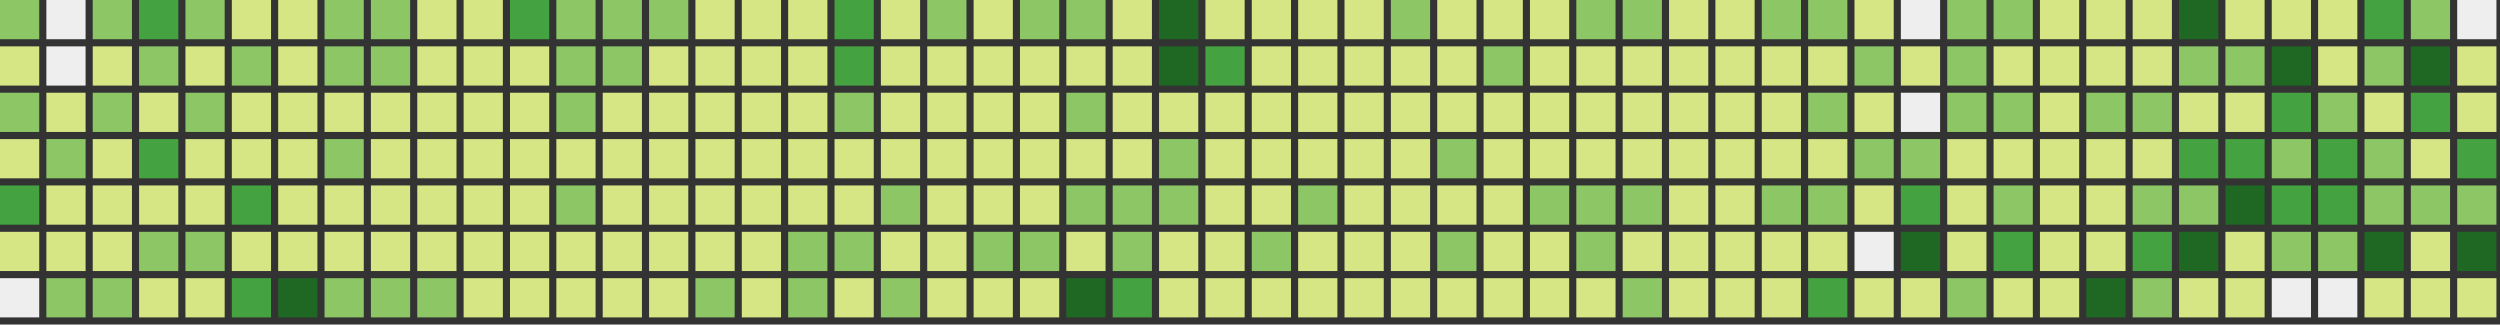 <svg version="1.1"
     baseProfile="full"
     xmlns="http://www.w3.org/2000/svg"
     id="svg-streak" viewBox="0 0 701 91" class="js-calendar-graph-svg"> 
<rect x="0" y="0" width="701" height="91" fill="#333333" stroke="none"/> 
<g transform="translate(0, 0)"> 
<g transform="translate(0, 0)"> 
<rect class="day" width="11" height="11" y="0" fill="#8cc665" /> 
<rect class="day" width="11" height="11" y="13" fill="#d6e685"/> 
<rect class="day" width="11" height="11" y="26" fill="#8cc665" /> 
<rect class="day" width="11" height="11" y="39" fill="#d6e685" /> 
<rect class="day" width="11" height="11" y="52" fill="#44a340" /> 
<rect class="day" width="11" height="11" y="65" fill="#d6e685" /> 
<rect class="day" width="11" height="11" y="78" fill="#eeeeee" /> </g> 
<g transform="translate(13, 0)"> 
<rect class="day" width="11" height="11" y="0" fill="#eeeeee" />
<rect class="day" width="11" height="11" y="13" fill="#eeeeee" />
<rect class="day" width="11" height="11" y="26" fill="#d6e685" />
<rect class="day" width="11" height="11" y="39" fill="#8cc665" />
<rect class="day" width="11" height="11" y="52" fill="#d6e685" />
<rect class="day" width="11" height="11" y="65" fill="#d6e685"/>
<rect class="day" width="11" height="11" y="78" fill="#8cc665" /> </g>
<g transform="translate(26, 0)"> 
<rect class="day" width="11" height="11" y="0" fill="#8cc665" />
<rect class="day" width="11" height="11" y="13" fill="#d6e685" />
<rect class="day" width="11" height="11" y="26" fill="#8cc665" />
<rect class="day" width="11" height="11" y="39" fill="#d6e685" />
<rect class="day" width="11" height="11" y="52" fill="#d6e685" />
<rect class="day" width="11" height="11" y="65" fill="#d6e685" />
<rect class="day" width="11" height="11" y="78" fill="#8cc665" /> </g>
<g transform="translate(39, 0)"> 
<rect class="day" width="11" height="11" y="0" fill="#44a340" />
<rect class="day" width="11" height="11" y="13" fill="#8cc665" />
<rect class="day" width="11" height="11" y="26" fill="#d6e685" />
<rect class="day" width="11" height="11" y="39" fill="#44a340" />
<rect class="day" width="11" height="11" y="52" fill="#d6e685" />
<rect class="day" width="11" height="11" y="65" fill="#8cc665" />
<rect class="day" width="11" height="11" y="78" fill="#d6e685" /> </g>
<g transform="translate(52, 0)"> 
<rect class="day" width="11" height="11" y="0" fill="#8cc665" />
<rect class="day" width="11" height="11" y="13" fill="#d6e685" />
<rect class="day" width="11" height="11" y="26" fill="#8cc665" />
<rect class="day" width="11" height="11" y="39" fill="#d6e685" />
<rect class="day" width="11" height="11" y="52" fill="#d6e685" />
<rect class="day" width="11" height="11" y="65" fill="#8cc665" />
<rect class="day" width="11" height="11" y="78" fill="#d6e685" /> </g>
<g transform="translate(65, 0)"> 
<rect class="day" width="11" height="11" y="0" fill="#d6e685" />
<rect class="day" width="11" height="11" y="13" fill="#8cc665" />
<rect class="day" width="11" height="11" y="26" fill="#d6e685" />
<rect class="day" width="11" height="11" y="39" fill="#d6e685" />
<rect class="day" width="11" height="11" y="52" fill="#44a340" />
<rect class="day" width="11" height="11" y="65" fill="#d6e685" />
<rect class="day" width="11" height="11" y="78" fill="#44a340" /> </g>
<g transform="translate(78, 0)">
<rect class="day" width="11" height="11" y="0" fill="#d6e685" />
<rect class="day" width="11" height="11" y="13" fill="#d6e685" />
<rect class="day" width="11" height="11" y="26" fill="#d6e685" />
<rect class="day" width="11" height="11" y="39" fill="#d6e685" />
<rect class="day" width="11" height="11" y="52" fill="#d6e685" />
<rect class="day" width="11" height="11" y="65" fill="#d6e685" />
<rect class="day" width="11" height="11" y="78" fill="#1e6823" /> </g>
<g transform="translate(91, 0)"> 
<rect class="day" width="11" height="11" y="0" fill="#8cc665" />
<rect class="day" width="11" height="11" y="13" fill="#8cc665" />
<rect class="day" width="11" height="11" y="26" fill="#d6e685" />
<rect class="day" width="11" height="11" y="39" fill="#8cc665" />
<rect class="day" width="11" height="11" y="52" fill="#d6e685" />
<rect class="day" width="11" height="11" y="65" fill="#d6e685" />
<rect class="day" width="11" height="11" y="78" fill="#8cc665" /> </g>
<g transform="translate(104, 0)"> 
<rect class="day" width="11" height="11" y="0" fill="#8cc665" />
<rect class="day" width="11" height="11" y="13" fill="#8cc665" />
<rect class="day" width="11" height="11" y="26" fill="#d6e685" />
<rect class="day" width="11" height="11" y="39" fill="#d6e685" />
<rect class="day" width="11" height="11" y="52" fill="#d6e685" />
<rect class="day" width="11" height="11" y="65" fill="#d6e685" />
<rect class="day" width="11" height="11" y="78" fill="#8cc665" /> </g>
<g transform="translate(117, 0)"> 
<rect class="day" width="11" height="11" y="0" fill="#d6e685" />
<rect class="day" width="11" height="11" y="13" fill="#d6e685" />
<rect class="day" width="11" height="11" y="26" fill="#d6e685" />
<rect class="day" width="11" height="11" y="39" fill="#d6e685" />
<rect class="day" width="11" height="11" y="52" fill="#d6e685" />
<rect class="day" width="11" height="11" y="65" fill="#d6e685" />
<rect class="day" width="11" height="11" y="78" fill="#8cc665" /> </g>
<g transform="translate(130, 0)"> 
<rect class="day" width="11" height="11" y="0" fill="#d6e685" />
<rect class="day" width="11" height="11" y="13" fill="#d6e685" />
<rect class="day" width="11" height="11" y="26" fill="#d6e685" />
<rect class="day" width="11" height="11" y="39" fill="#d6e685" />
<rect class="day" width="11" height="11" y="52" fill="#d6e685" />
<rect class="day" width="11" height="11" y="65" fill="#d6e685" />
<rect class="day" width="11" height="11" y="78" fill="#d6e685" /> </g>
<g transform="translate(143, 0)"> 
<rect class="day" width="11" height="11" y="0" fill="#44a340" />
<rect class="day" width="11" height="11" y="13" fill="#d6e685" />
<rect class="day" width="11" height="11" y="26" fill="#d6e685" />
<rect class="day" width="11" height="11" y="39" fill="#d6e685" />
<rect class="day" width="11" height="11" y="52" fill="#d6e685" />
<rect class="day" width="11" height="11" y="65" fill="#d6e685" />
<rect class="day" width="11" height="11" y="78" fill="#d6e685" /> </g>
<g transform="translate(156, 0)"> 
<rect class="day" width="11" height="11" y="0" fill="#8cc665" />
<rect class="day" width="11" height="11" y="13" fill="#8cc665" />
<rect class="day" width="11" height="11" y="26" fill="#8cc665" />
<rect class="day" width="11" height="11" y="39" fill="#d6e685" />
<rect class="day" width="11" height="11" y="52" fill="#8cc665" />
<rect class="day" width="11" height="11" y="65" fill="#d6e685" />
<rect class="day" width="11" height="11" y="78" fill="#d6e685" /> </g>
<g transform="translate(169, 0)"> 
<rect class="day" width="11" height="11" y="0" fill="#8cc665" />
<rect class="day" width="11" height="11" y="13" fill="#8cc665" />
<rect class="day" width="11" height="11" y="26" fill="#d6e685" />
<rect class="day" width="11" height="11" y="39" fill="#d6e685" />
<rect class="day" width="11" height="11" y="52" fill="#d6e685" />
<rect class="day" width="11" height="11" y="65" fill="#d6e685" />
<rect class="day" width="11" height="11" y="78" fill="#d6e685" /> </g>
<g transform="translate(182, 0)"> 
<rect class="day" width="11" height="11" y="0" fill="#8cc665" />
<rect class="day" width="11" height="11" y="13" fill="#d6e685" />
<rect class="day" width="11" height="11" y="26" fill="#d6e685" />
<rect class="day" width="11" height="11" y="39" fill="#d6e685" />
<rect class="day" width="11" height="11" y="52" fill="#d6e685" />
<rect class="day" width="11" height="11" y="65" fill="#d6e685" />
<rect class="day" width="11" height="11" y="78" fill="#d6e685" /> </g>
<g transform="translate(195, 0)"> 
<rect class="day" width="11" height="11" y="0" fill="#d6e685" />
<rect class="day" width="11" height="11" y="13" fill="#d6e685" />
<rect class="day" width="11" height="11" y="26" fill="#d6e685" />
<rect class="day" width="11" height="11" y="39" fill="#d6e685" />
<rect class="day" width="11" height="11" y="52" fill="#d6e685" />
<rect class="day" width="11" height="11" y="65" fill="#d6e685" />
<rect class="day" width="11" height="11" y="78" fill="#8cc665" /> </g>
<g transform="translate(208, 0)"> 
<rect class="day" width="11" height="11" y="0" fill="#d6e685" />
<rect class="day" width="11" height="11" y="13" fill="#d6e685" />
<rect class="day" width="11" height="11" y="26" fill="#d6e685" />
<rect class="day" width="11" height="11" y="39" fill="#d6e685" />
<rect class="day" width="11" height="11" y="52" fill="#d6e685" />
<rect class="day" width="11" height="11" y="65" fill="#d6e685" />
<rect class="day" width="11" height="11" y="78" fill="#d6e685" /> </g>
<g transform="translate(221, 0)"> 
<rect class="day" width="11" height="11" y="0" fill="#d6e685" />
<rect class="day" width="11" height="11" y="13" fill="#d6e685" />
<rect class="day" width="11" height="11" y="26" fill="#d6e685" />
<rect class="day" width="11" height="11" y="39" fill="#d6e685" />
<rect class="day" width="11" height="11" y="52" fill="#d6e685" />
<rect class="day" width="11" height="11" y="65" fill="#8cc665" />
<rect class="day" width="11" height="11" y="78" fill="#8cc665" /> </g>
<g transform="translate(234, 0)"> 
<rect class="day" width="11" height="11" y="0" fill="#44a340" />
<rect class="day" width="11" height="11" y="13" fill="#44a340" />
<rect class="day" width="11" height="11" y="26" fill="#8cc665" />
<rect class="day" width="11" height="11" y="39" fill="#d6e685" />
<rect class="day" width="11" height="11" y="52" fill="#d6e685" />
<rect class="day" width="11" height="11" y="65" fill="#8cc665" />
<rect class="day" width="11" height="11" y="78" fill="#d6e685" /> </g>
<g transform="translate(247, 0)"> 
<rect class="day" width="11" height="11" y="0" fill="#d6e685" />
<rect class="day" width="11" height="11" y="13" fill="#d6e685" />
<rect class="day" width="11" height="11" y="26" fill="#d6e685" />
<rect class="day" width="11" height="11" y="39" fill="#d6e685" />
<rect class="day" width="11" height="11" y="52" fill="#8cc665" />
<rect class="day" width="11" height="11" y="65" fill="#d6e685" />
<rect class="day" width="11" height="11" y="78" fill="#8cc665" /> </g>
<g transform="translate(260, 0)"> 
<rect class="day" width="11" height="11" y="0" fill="#8cc665" />
<rect class="day" width="11" height="11" y="13" fill="#d6e685" />
<rect class="day" width="11" height="11" y="26" fill="#d6e685" />
<rect class="day" width="11" height="11" y="39" fill="#d6e685" />
<rect class="day" width="11" height="11" y="52" fill="#d6e685" />
<rect class="day" width="11" height="11" y="65" fill="#d6e685" />
<rect class="day" width="11" height="11" y="78" fill="#d6e685" /> </g>
<g transform="translate(273, 0)"> 
<rect class="day" width="11" height="11" y="0" fill="#d6e685" />
<rect class="day" width="11" height="11" y="13" fill="#d6e685" />
<rect class="day" width="11" height="11" y="26" fill="#d6e685" />
<rect class="day" width="11" height="11" y="39" fill="#d6e685" />
<rect class="day" width="11" height="11" y="52" fill="#d6e685" />
<rect class="day" width="11" height="11" y="65" fill="#8cc665" />
<rect class="day" width="11" height="11" y="78" fill="#d6e685" /> </g>
<g transform="translate(286, 0)"> 
<rect class="day" width="11" height="11" y="0" fill="#8cc665" />
<rect class="day" width="11" height="11" y="13" fill="#d6e685" />
<rect class="day" width="11" height="11" y="26" fill="#d6e685" />
<rect class="day" width="11" height="11" y="39" fill="#d6e685" />
<rect class="day" width="11" height="11" y="52" fill="#d6e685" />
<rect class="day" width="11" height="11" y="65" fill="#8cc665" />
<rect class="day" width="11" height="11" y="78" fill="#d6e685" /> </g>
<g transform="translate(299, 0)"> 
<rect class="day" width="11" height="11" y="0" fill="#8cc665" />
<rect class="day" width="11" height="11" y="13" fill="#d6e685" />
<rect class="day" width="11" height="11" y="26" fill="#8cc665" />
<rect class="day" width="11" height="11" y="39" fill="#d6e685" />
<rect class="day" width="11" height="11" y="52" fill="#8cc665" />
<rect class="day" width="11" height="11" y="65" fill="#d6e685" />
<rect class="day" width="11" height="11" y="78" fill="#1e6823" /> </g>
<g transform="translate(312, 0)"> 
<rect class="day" width="11" height="11" y="0" fill="#d6e685" />
<rect class="day" width="11" height="11" y="13" fill="#d6e685" />
<rect class="day" width="11" height="11" y="26" fill="#d6e685" />
<rect class="day" width="11" height="11" y="39" fill="#d6e685" />
<rect class="day" width="11" height="11" y="52" fill="#8cc665" />
<rect class="day" width="11" height="11" y="65" fill="#8cc665" />
<rect class="day" width="11" height="11" y="78" fill="#44a340" /> </g>
<g transform="translate(325, 0)"> 
<rect class="day" width="11" height="11" y="0" fill="#1e6823" />
<rect class="day" width="11" height="11" y="13" fill="#1e6823" />
<rect class="day" width="11" height="11" y="26" fill="#d6e685" />
<rect class="day" width="11" height="11" y="39" fill="#8cc665" />
<rect class="day" width="11" height="11" y="52" fill="#8cc665" />
<rect class="day" width="11" height="11" y="65" fill="#d6e685" />
<rect class="day" width="11" height="11" y="78" fill="#d6e685" /> </g>
<g transform="translate(338, 0)"> 
<rect class="day" width="11" height="11" y="0" fill="#d6e685" />
<rect class="day" width="11" height="11" y="13" fill="#44a340" />
<rect class="day" width="11" height="11" y="26" fill="#d6e685" />
<rect class="day" width="11" height="11" y="39" fill="#d6e685" />
<rect class="day" width="11" height="11" y="52" fill="#d6e685" />
<rect class="day" width="11" height="11" y="65" fill="#d6e685" />
<rect class="day" width="11" height="11" y="78" fill="#d6e685" /> </g>
<g transform="translate(351, 0)"> 
<rect class="day" width="11" height="11" y="0" fill="#d6e685" />
<rect class="day" width="11" height="11" y="13" fill="#d6e685" />
<rect class="day" width="11" height="11" y="26" fill="#d6e685" />
<rect class="day" width="11" height="11" y="39" fill="#d6e685" />
<rect class="day" width="11" height="11" y="52" fill="#d6e685" />
<rect class="day" width="11" height="11" y="65" fill="#8cc665" />
<rect class="day" width="11" height="11" y="78" fill="#d6e685" /> </g>
<g transform="translate(364, 0)"> 
<rect class="day" width="11" height="11" y="0" fill="#d6e685" />
<rect class="day" width="11" height="11" y="13" fill="#d6e685" />
<rect class="day" width="11" height="11" y="26" fill="#d6e685" />
<rect class="day" width="11" height="11" y="39" fill="#d6e685" />
<rect class="day" width="11" height="11" y="52" fill="#8cc665" />
<rect class="day" width="11" height="11" y="65" fill="#d6e685" />
<rect class="day" width="11" height="11" y="78" fill="#d6e685" /> </g>
<g transform="translate(377, 0)"> 
<rect class="day" width="11" height="11" y="0" fill="#d6e685" />
<rect class="day" width="11" height="11" y="13" fill="#d6e685" />
<rect class="day" width="11" height="11" y="26" fill="#d6e685" />
<rect class="day" width="11" height="11" y="39" fill="#d6e685" />
<rect class="day" width="11" height="11" y="52" fill="#d6e685" />
<rect class="day" width="11" height="11" y="65" fill="#d6e685" />
<rect class="day" width="11" height="11" y="78" fill="#d6e685" /> </g>
<g transform="translate(390, 0)"> 
<rect class="day" width="11" height="11" y="0" fill="#8cc665" />
<rect class="day" width="11" height="11" y="13" fill="#d6e685" />
<rect class="day" width="11" height="11" y="26" fill="#d6e685" />
<rect class="day" width="11" height="11" y="39" fill="#d6e685" />
<rect class="day" width="11" height="11" y="52" fill="#d6e685" />
<rect class="day" width="11" height="11" y="65" fill="#d6e685" />
<rect class="day" width="11" height="11" y="78" fill="#d6e685" /> </g>
<g transform="translate(403, 0)"> 
<rect class="day" width="11" height="11" y="0" fill="#d6e685" />
<rect class="day" width="11" height="11" y="13" fill="#d6e685" />
<rect class="day" width="11" height="11" y="26" fill="#d6e685" />
<rect class="day" width="11" height="11" y="39" fill="#8cc665" />
<rect class="day" width="11" height="11" y="52" fill="#d6e685" />
<rect class="day" width="11" height="11" y="65" fill="#8cc665" />
<rect class="day" width="11" height="11" y="78" fill="#d6e685" /> </g>
<g transform="translate(416, 0)"> 
<rect class="day" width="11" height="11" y="0" fill="#d6e685" />
<rect class="day" width="11" height="11" y="13" fill="#8cc665" />
<rect class="day" width="11" height="11" y="26" fill="#d6e685" />
<rect class="day" width="11" height="11" y="39" fill="#d6e685" />
<rect class="day" width="11" height="11" y="52" fill="#d6e685" />
<rect class="day" width="11" height="11" y="65" fill="#d6e685" />
<rect class="day" width="11" height="11" y="78" fill="#d6e685" /> </g>
<g transform="translate(429, 0)"> 
<rect class="day" width="11" height="11" y="0" fill="#d6e685" />
<rect class="day" width="11" height="11" y="13" fill="#d6e685" />
<rect class="day" width="11" height="11" y="26" fill="#d6e685" />
<rect class="day" width="11" height="11" y="39" fill="#d6e685" />
<rect class="day" width="11" height="11" y="52" fill="#8cc665" />
<rect class="day" width="11" height="11" y="65" fill="#d6e685" />
<rect class="day" width="11" height="11" y="78" fill="#d6e685" /> </g>
<g transform="translate(442, 0)"> 
<rect class="day" width="11" height="11" y="0" fill="#8cc665" />
<rect class="day" width="11" height="11" y="13" fill="#d6e685" />
<rect class="day" width="11" height="11" y="26" fill="#d6e685" />
<rect class="day" width="11" height="11" y="39" fill="#d6e685" />
<rect class="day" width="11" height="11" y="52" fill="#8cc665" />
<rect class="day" width="11" height="11" y="65" fill="#8cc665" />
<rect class="day" width="11" height="11" y="78" fill="#d6e685" /> </g>
<g transform="translate(455, 0)"> 
<rect class="day" width="11" height="11" y="0" fill="#8cc665" />
<rect class="day" width="11" height="11" y="13" fill="#d6e685" />
<rect class="day" width="11" height="11" y="26" fill="#d6e685" />
<rect class="day" width="11" height="11" y="39" fill="#d6e685" />
<rect class="day" width="11" height="11" y="52" fill="#8cc665" />
<rect class="day" width="11" height="11" y="65" fill="#d6e685" />
<rect class="day" width="11" height="11" y="78" fill="#8cc665" /> </g>
<g transform="translate(468, 0)"> 
<rect class="day" width="11" height="11" y="0" fill="#d6e685" />
<rect class="day" width="11" height="11" y="13" fill="#d6e685" />
<rect class="day" width="11" height="11" y="26" fill="#d6e685" />
<rect class="day" width="11" height="11" y="39" fill="#d6e685" />
<rect class="day" width="11" height="11" y="52" fill="#d6e685" />
<rect class="day" width="11" height="11" y="65" fill="#d6e685" />
<rect class="day" width="11" height="11" y="78" fill="#d6e685" /> </g>
<g transform="translate(481, 0)"> 
<rect class="day" width="11" height="11" y="0" fill="#d6e685" />
<rect class="day" width="11" height="11" y="13" fill="#d6e685" />
<rect class="day" width="11" height="11" y="26" fill="#d6e685" />
<rect class="day" width="11" height="11" y="39" fill="#d6e685" />
<rect class="day" width="11" height="11" y="52" fill="#d6e685" />
<rect class="day" width="11" height="11" y="65" fill="#d6e685" />
<rect class="day" width="11" height="11" y="78" fill="#d6e685" /> </g>
<g transform="translate(494, 0)"> 
<rect class="day" width="11" height="11" y="0" fill="#8cc665" />
<rect class="day" width="11" height="11" y="13" fill="#d6e685" />
<rect class="day" width="11" height="11" y="26" fill="#d6e685" />
<rect class="day" width="11" height="11" y="39" fill="#d6e685" />
<rect class="day" width="11" height="11" y="52" fill="#8cc665" />
<rect class="day" width="11" height="11" y="65" fill="#d6e685" />
<rect class="day" width="11" height="11" y="78" fill="#d6e685" /> </g>
<g transform="translate(507, 0)"> 
<rect class="day" width="11" height="11" y="0" fill="#8cc665" />
<rect class="day" width="11" height="11" y="13" fill="#d6e685" />
<rect class="day" width="11" height="11" y="26" fill="#8cc665" />
<rect class="day" width="11" height="11" y="39" fill="#d6e685" />
<rect class="day" width="11" height="11" y="52" fill="#8cc665" />
<rect class="day" width="11" height="11" y="65" fill="#d6e685" />
<rect class="day" width="11" height="11" y="78" fill="#44a340" /> </g>
<g transform="translate(520, 0)"> 
<rect class="day" width="11" height="11" y="0" fill="#d6e685" />
<rect class="day" width="11" height="11" y="13" fill="#8cc665" />
<rect class="day" width="11" height="11" y="26" fill="#d6e685" />
<rect class="day" width="11" height="11" y="39" fill="#8cc665" />
<rect class="day" width="11" height="11" y="52" fill="#d6e685" />
<rect class="day" width="11" height="11" y="65" fill="#eeeeee" />
<rect class="day" width="11" height="11" y="78" fill="#d6e685" /> </g>
<g transform="translate(533, 0)"> 
<rect class="day" width="11" height="11" y="0" fill="#eeeeee" />
<rect class="day" width="11" height="11" y="13" fill="#d6e685" />
<rect class="day" width="11" height="11" y="26" fill="#eeeeee" />
<rect class="day" width="11" height="11" y="39" fill="#8cc665" />
<rect class="day" width="11" height="11" y="52" fill="#44a340" />
<rect class="day" width="11" height="11" y="65" fill="#1e6823" />
<rect class="day" width="11" height="11" y="78" fill="#d6e685" /> </g>
<g transform="translate(546, 0)"> 
<rect class="day" width="11" height="11" y="0" fill="#8cc665" />
<rect class="day" width="11" height="11" y="13" fill="#8cc665" />
<rect class="day" width="11" height="11" y="26" fill="#8cc665" />
<rect class="day" width="11" height="11" y="39" fill="#d6e685" />
<rect class="day" width="11" height="11" y="52" fill="#d6e685" />
<rect class="day" width="11" height="11" y="65" fill="#d6e685" />
<rect class="day" width="11" height="11" y="78" fill="#8cc665" /> </g>
<g transform="translate(559, 0)"> 
<rect class="day" width="11" height="11" y="0" fill="#8cc665" />
<rect class="day" width="11" height="11" y="13" fill="#d6e685" />
<rect class="day" width="11" height="11" y="26" fill="#8cc665" />
<rect class="day" width="11" height="11" y="39" fill="#d6e685" />
<rect class="day" width="11" height="11" y="52" fill="#8cc665" />
<rect class="day" width="11" height="11" y="65" fill="#44a340" />
<rect class="day" width="11" height="11" y="78" fill="#d6e685" /> </g>
<g transform="translate(572, 0)"> 
<rect class="day" width="11" height="11" y="0" fill="#d6e685" />
<rect class="day" width="11" height="11" y="13" fill="#d6e685" />
<rect class="day" width="11" height="11" y="26" fill="#d6e685" />
<rect class="day" width="11" height="11" y="39" fill="#d6e685" />
<rect class="day" width="11" height="11" y="52" fill="#d6e685" />
<rect class="day" width="11" height="11" y="65" fill="#d6e685" />
<rect class="day" width="11" height="11" y="78" fill="#d6e685" /> </g>
<g transform="translate(585, 0)"> 
<rect class="day" width="11" height="11" y="0" fill="#d6e685" />
<rect class="day" width="11" height="11" y="13" fill="#d6e685" />
<rect class="day" width="11" height="11" y="26" fill="#8cc665" />
<rect class="day" width="11" height="11" y="39" fill="#d6e685" />
<rect class="day" width="11" height="11" y="52" fill="#d6e685" />
<rect class="day" width="11" height="11" y="65" fill="#d6e685" />
<rect class="day" width="11" height="11" y="78" fill="#1e6823" /> </g>
<g transform="translate(598, 0)"> 
<rect class="day" width="11" height="11" y="0" fill="#d6e685" />
<rect class="day" width="11" height="11" y="13" fill="#d6e685" />
<rect class="day" width="11" height="11" y="26" fill="#8cc665" />
<rect class="day" width="11" height="11" y="39" fill="#d6e685" />
<rect class="day" width="11" height="11" y="52" fill="#8cc665" />
<rect class="day" width="11" height="11" y="65" fill="#44a340" />
<rect class="day" width="11" height="11" y="78" fill="#8cc665" /> </g>
<g transform="translate(611, 0)"> 
<rect class="day" width="11" height="11" y="0" fill="#1e6823" />
<rect class="day" width="11" height="11" y="13" fill="#8cc665" />
<rect class="day" width="11" height="11" y="26" fill="#d6e685" />
<rect class="day" width="11" height="11" y="39" fill="#44a340" />
<rect class="day" width="11" height="11" y="52" fill="#8cc665" />
<rect class="day" width="11" height="11" y="65" fill="#1e6823" />
<rect class="day" width="11" height="11" y="78" fill="#d6e685" /> </g>
<g transform="translate(624, 0)"> 
<rect class="day" width="11" height="11" y="0" fill="#d6e685" />
<rect class="day" width="11" height="11" y="13" fill="#8cc665" />
<rect class="day" width="11" height="11" y="26" fill="#d6e685" />
<rect class="day" width="11" height="11" y="39" fill="#44a340" />
<rect class="day" width="11" height="11" y="52" fill="#1e6823" />
<rect class="day" width="11" height="11" y="65" fill="#d6e685" />
<rect class="day" width="11" height="11" y="78" fill="#d6e685" /> </g>
<g transform="translate(637, 0)"> 
<rect class="day" width="11" height="11" y="0" fill="#d6e685" />
<rect class="day" width="11" height="11" y="13" fill="#1e6823" />
<rect class="day" width="11" height="11" y="26" fill="#44a340" />
<rect class="day" width="11" height="11" y="39" fill="#8cc665" />
<rect class="day" width="11" height="11" y="52" fill="#44a340" />
<rect class="day" width="11" height="11" y="65" fill="#8cc665" />
<rect class="day" width="11" height="11" y="78" fill="#eeeeee" /> </g>
<g transform="translate(650, 0)"> 
<rect class="day" width="11" height="11" y="0" fill="#d6e685" />
<rect class="day" width="11" height="11" y="13" fill="#d6e685" />
<rect class="day" width="11" height="11" y="26" fill="#8cc665" />
<rect class="day" width="11" height="11" y="39" fill="#44a340" />
<rect class="day" width="11" height="11" y="52" fill="#44a340" />
<rect class="day" width="11" height="11" y="65" fill="#8cc665" />
<rect class="day" width="11" height="11" y="78" fill="#eeeeee" /> </g>
<g transform="translate(663, 0)"> 
<rect class="day" width="11" height="11" y="0" fill="#44a340" />
<rect class="day" width="11" height="11" y="13" fill="#8cc665" />
<rect class="day" width="11" height="11" y="26" fill="#d6e685" />
<rect class="day" width="11" height="11" y="39" fill="#8cc665" />
<rect class="day" width="11" height="11" y="52" fill="#8cc665" />
<rect class="day" width="11" height="11" y="65" fill="#1e6823" />
<rect class="day" width="11" height="11" y="78" fill="#d6e685" /> </g>
<g transform="translate(676, 0)"> 
<rect class="day" width="11" height="11" y="0" fill="#8cc665" />
<rect class="day" width="11" height="11" y="13" fill="#1e6823" />
<rect class="day" width="11" height="11" y="26" fill="#44a340" />
<rect class="day" width="11" height="11" y="39" fill="#d6e685" />
<rect class="day" width="11" height="11" y="52" fill="#8cc665" />
<rect class="day" width="11" height="11" y="65" fill="#d6e685" />
<rect class="day" width="11" height="11" y="78" fill="#d6e685" /> </g>
<g transform="translate(689, 0)"> 
<rect class="day" width="11" height="11" y="0" fill="#eeeeee" />
<rect class="day" width="11" height="11" y="13" fill="#d6e685" />
<rect class="day" width="11" height="11" y="26" fill="#d6e685" />
<rect class="day" width="11" height="11" y="39" fill="#44a340" />
<rect class="day" width="11" height="11" y="52" fill="#8cc665" />
<rect class="day" width="11" height="11" y="65" fill="#1e6823" />
<rect class="day" width="11" height="11" y="78" fill="#d6e685" /></g>
</g>
</svg>

